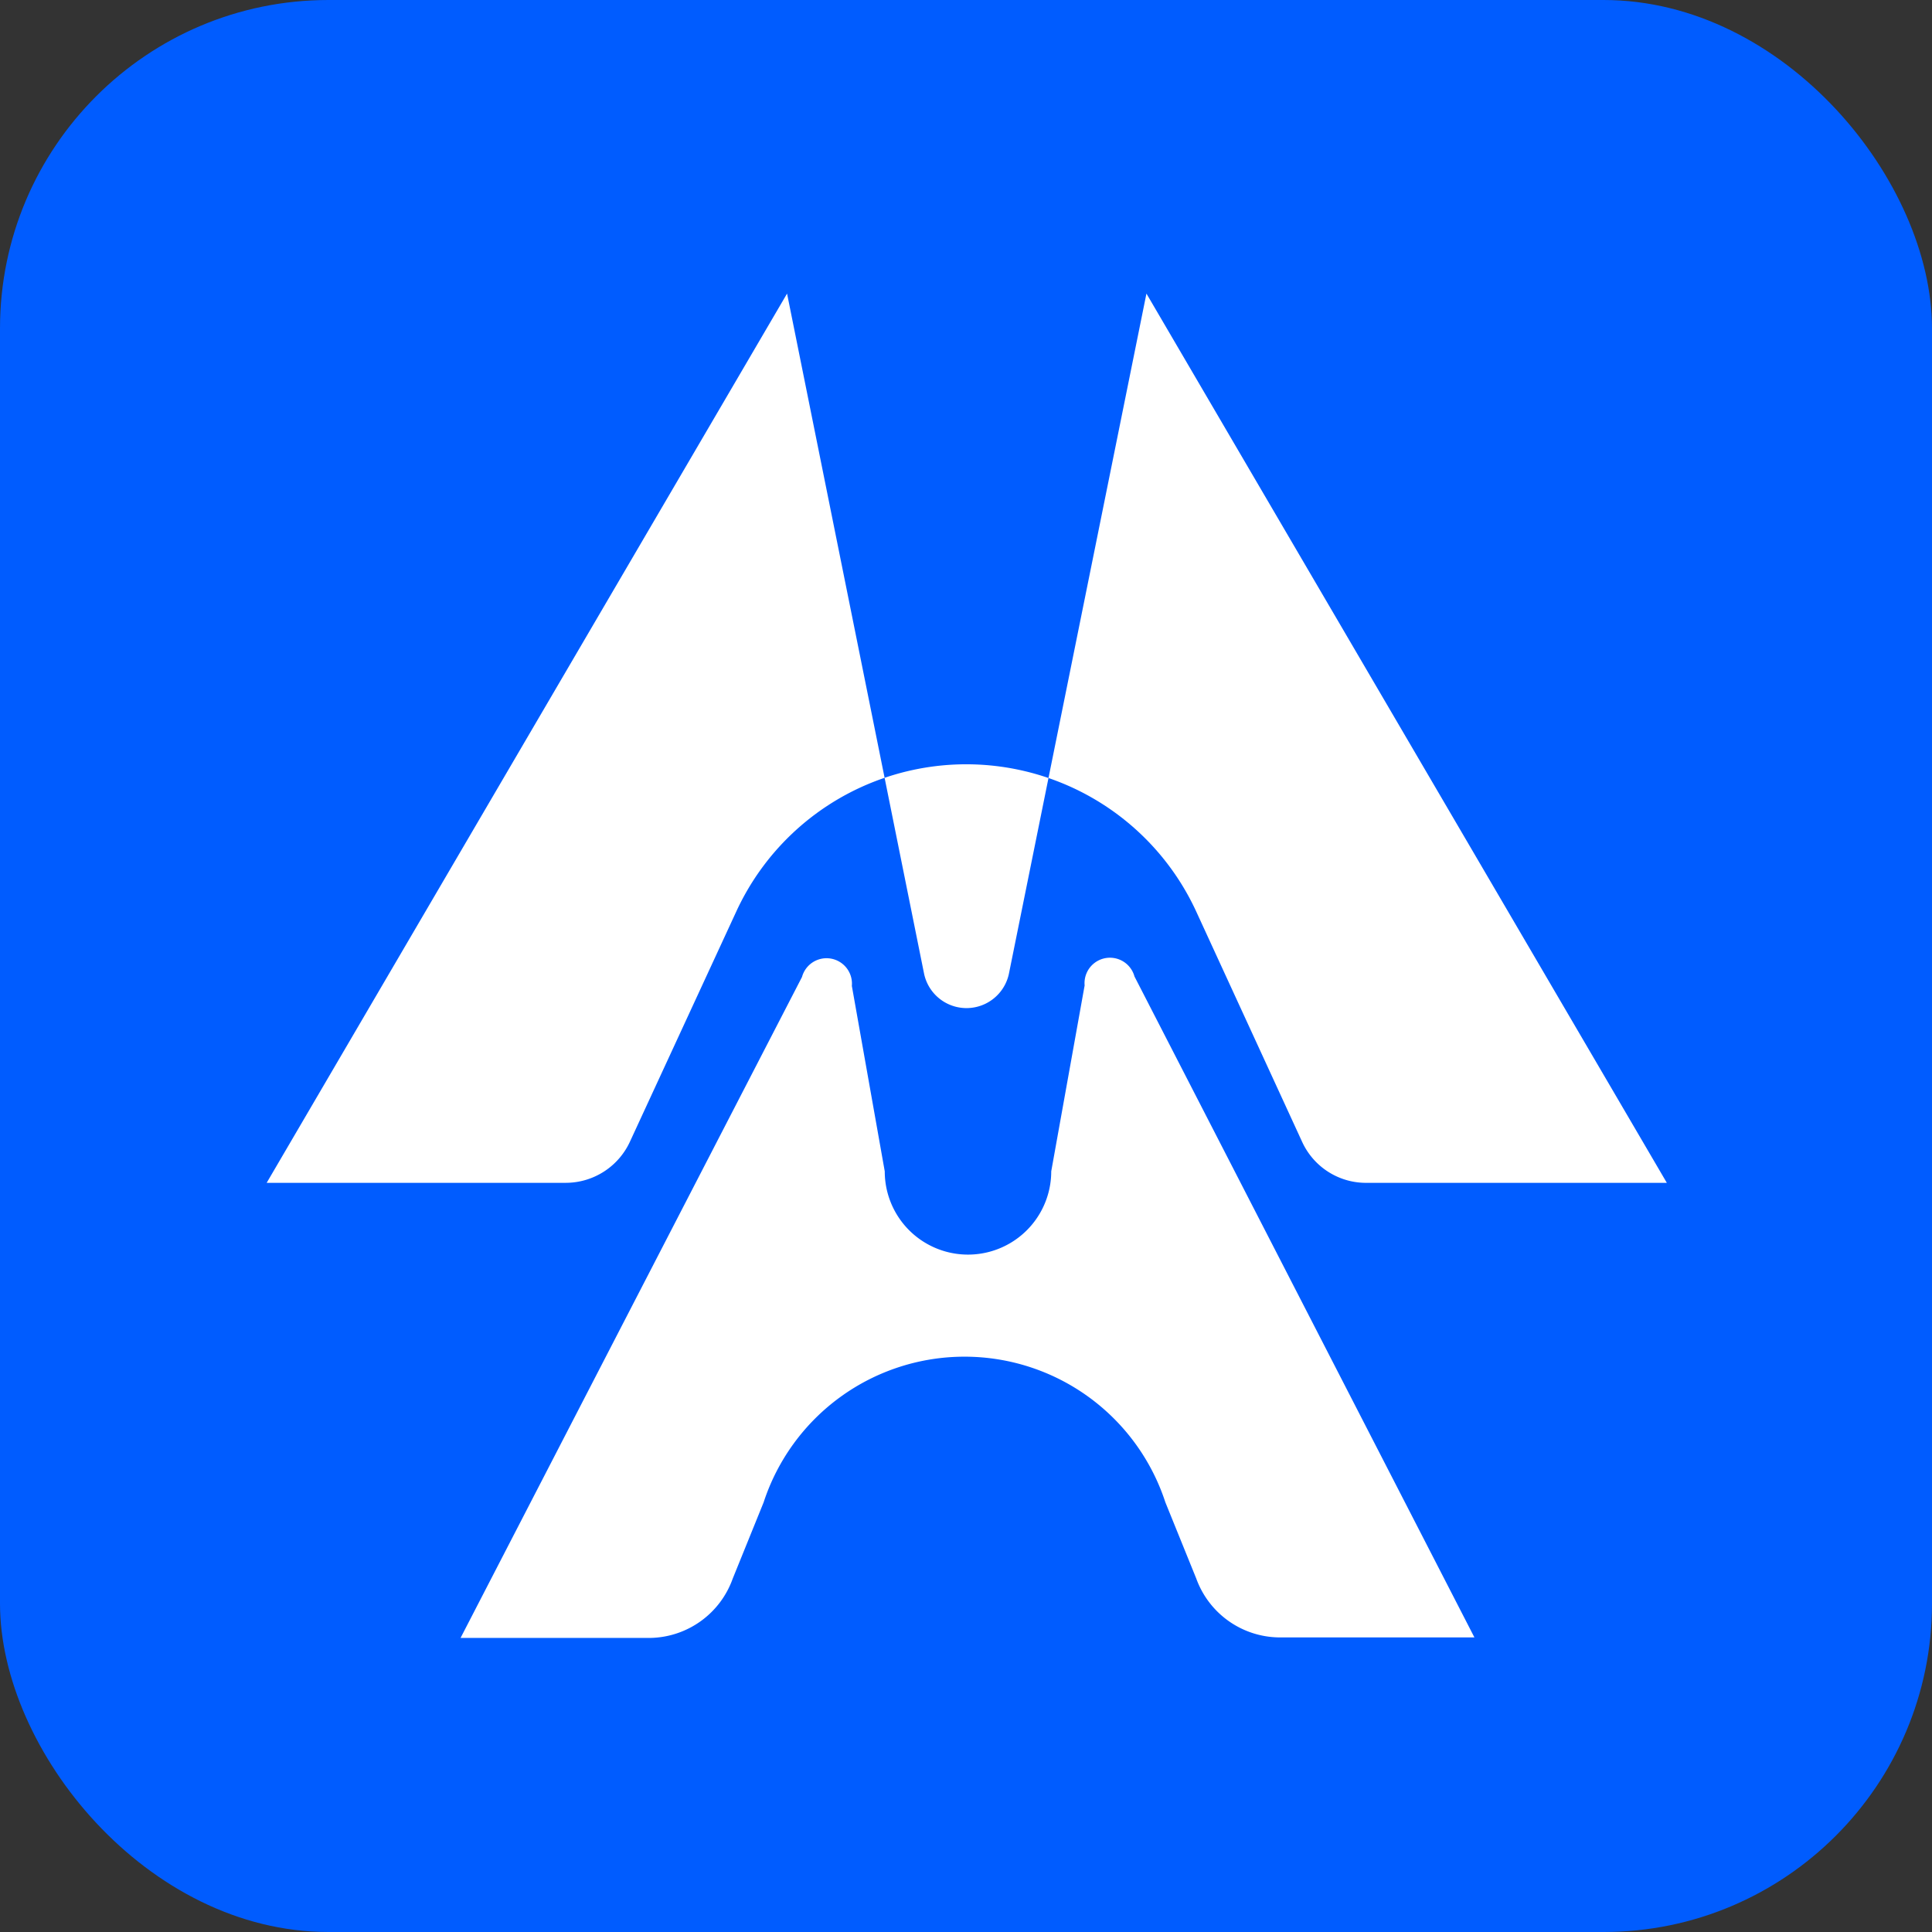 <svg xmlns="http://www.w3.org/2000/svg" viewBox="0 0 38.76 38.76"><rect x="0" y="0" width="38.76" height="38.76" fill="#333333" stroke="none"/><defs><style>.cls-1{fill:#005cff;}.cls-2{fill:#fff;}</style></defs><g id="Layer_2" data-name="Layer 2"><g id="Layer_1-2" data-name="Layer 1"><rect class="cls-1" width="38.76" height="38.76" rx="6.59"/><path class="cls-2" d="M24,31.67l-.62-1.53a4.24,4.24,0,0,0-8.06,0l-.62,1.53a1.79,1.79,0,0,1-1.64,1.19H9.24L16.09,19.6a.51.51,0,0,1,1,.18l.66,3.72a1.67,1.67,0,0,0,3.34,0l.67-3.73a.51.51,0,0,1,1-.18l6.82,13.26H25.66A1.79,1.79,0,0,1,24,31.67Z"/><path class="cls-2" d="M26.12,22.9,24,18.29a5.08,5.08,0,0,0-9.23,0L12.64,22.9a1.42,1.42,0,0,1-1.29.83h-6L15.79,5.89l2.75,13.65a.87.87,0,0,0,1.7,0L23,5.89,33.44,23.73h-6A1.41,1.41,0,0,1,26.12,22.9Z"/></g></g></svg>